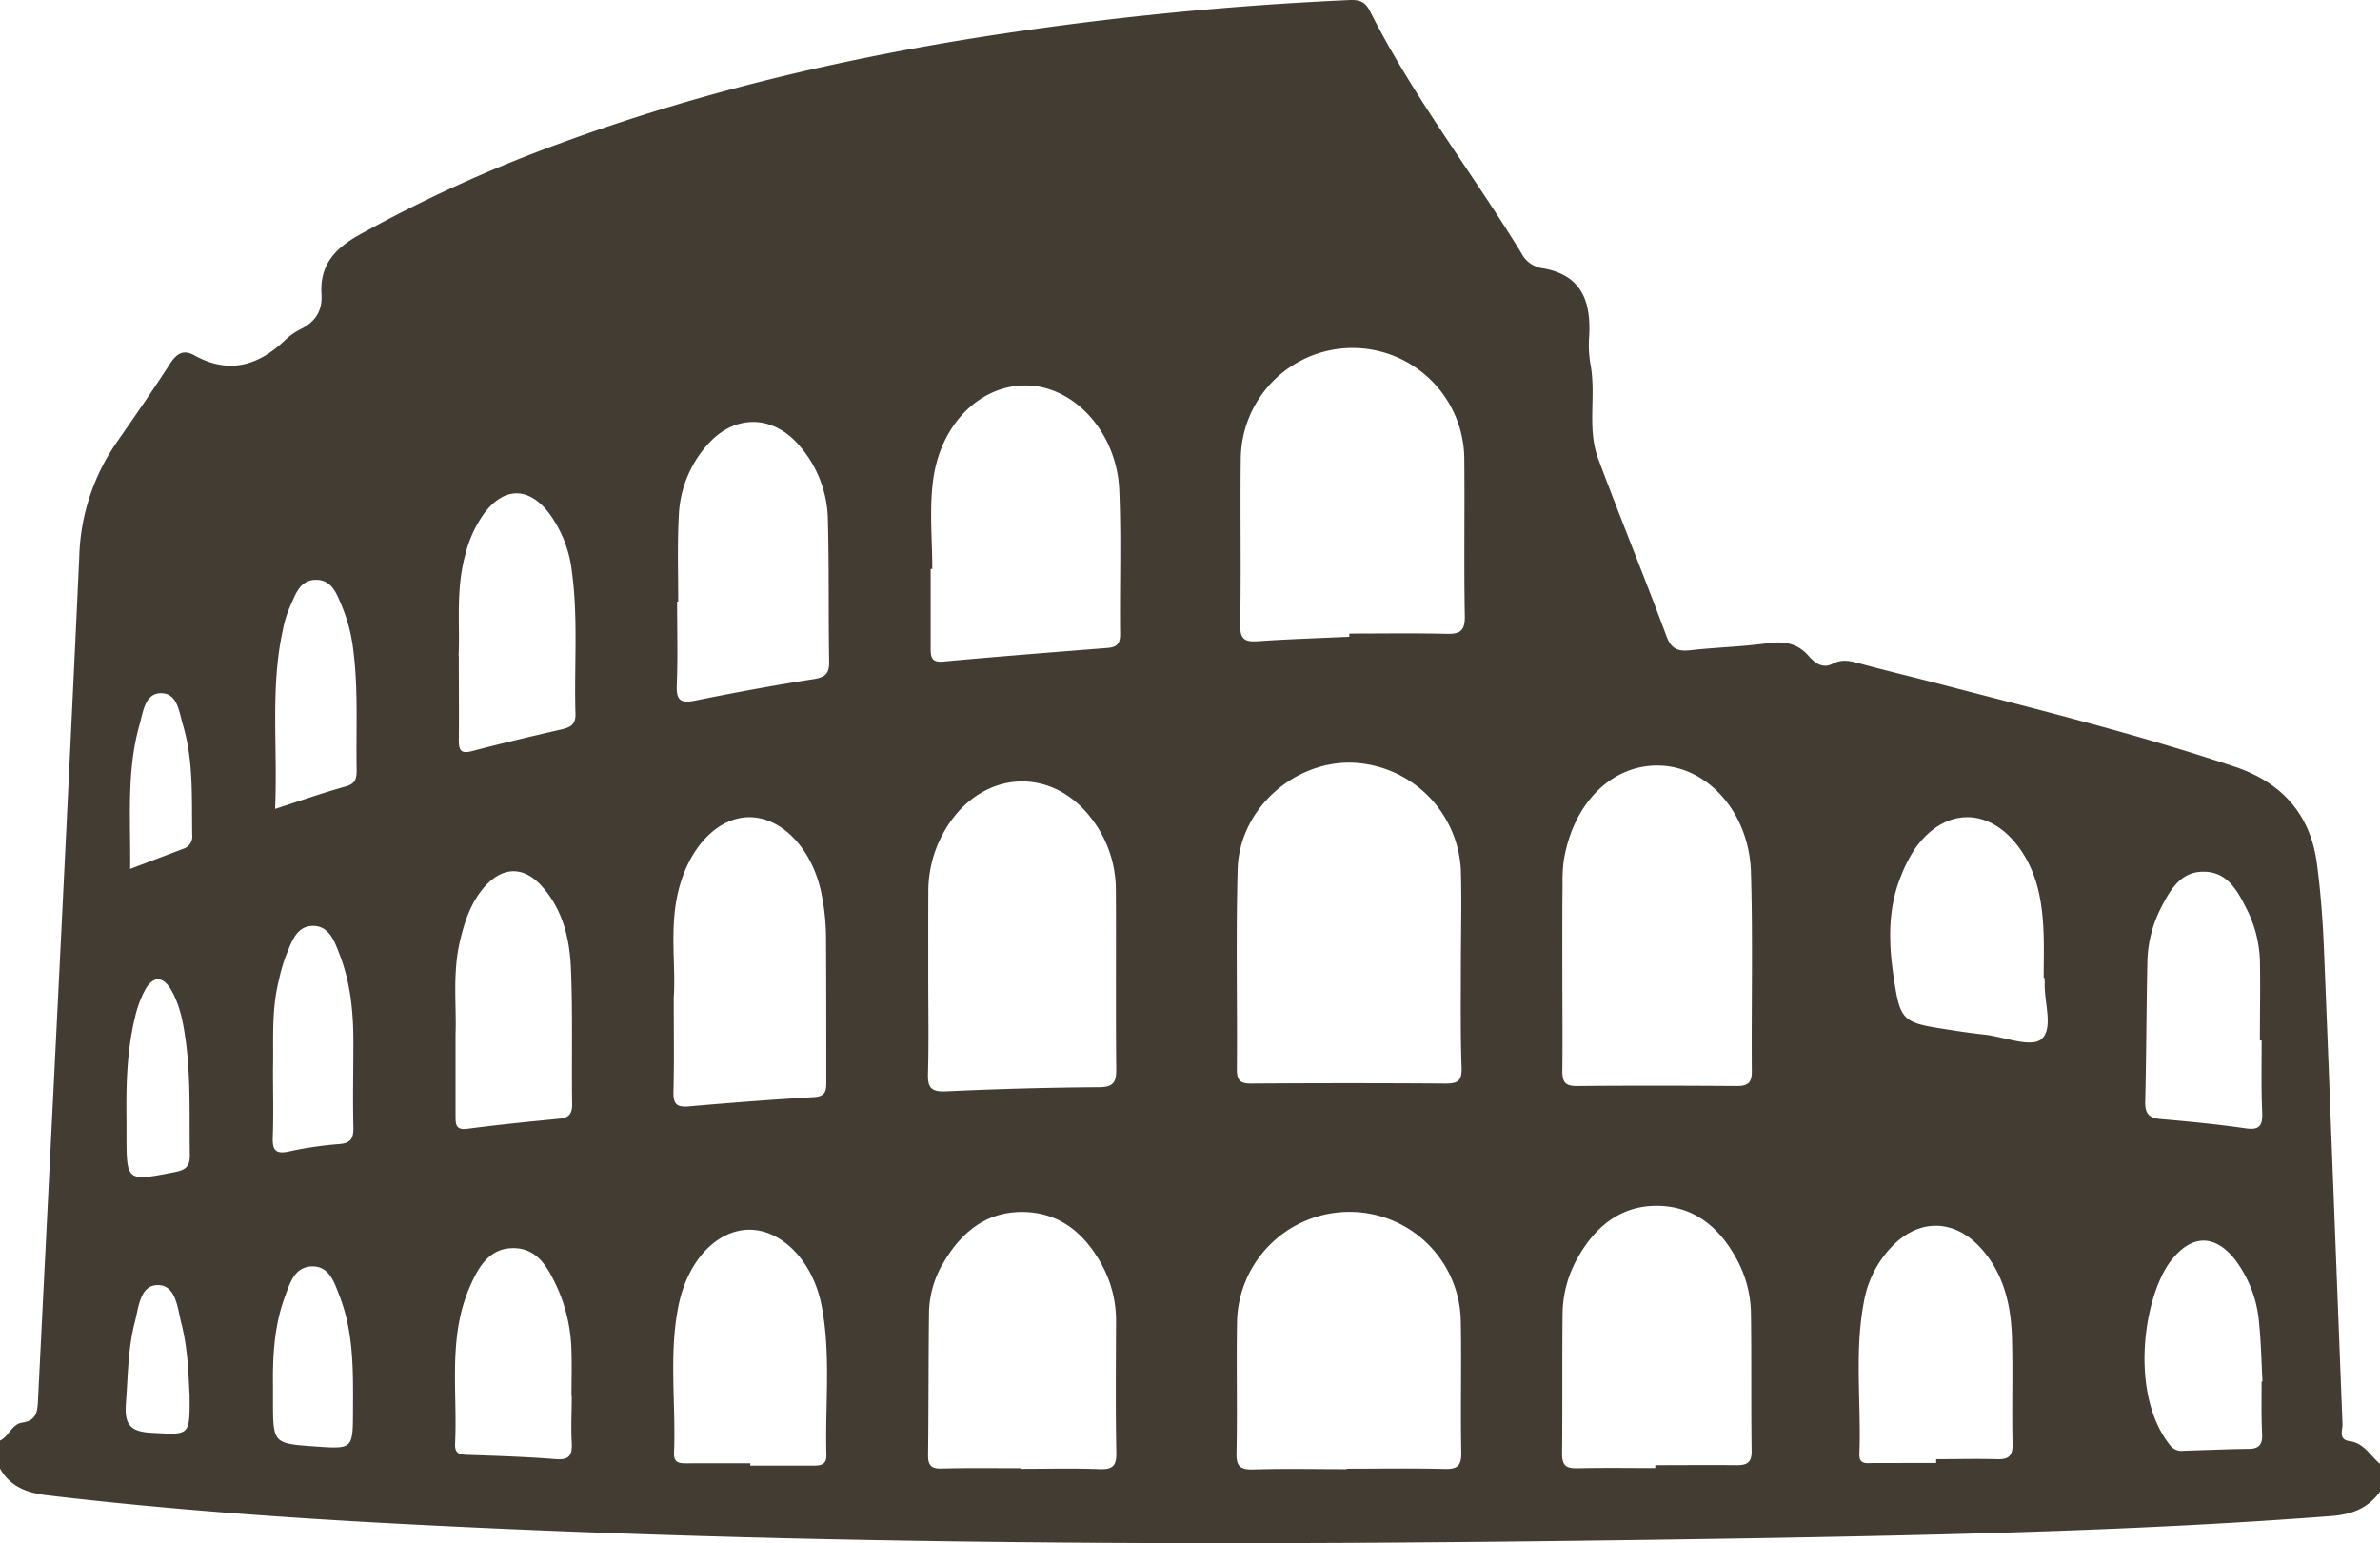 <svg id="Layer_1" data-name="Layer 1" xmlns="http://www.w3.org/2000/svg" viewBox="0 0 512 332.01"><defs><style>.cls-1{fill:#423c32;}</style></defs><title>coliseu</title><path class="cls-1" d="M1217,690v6c-2.6,3.55-6,4.89-10.48,5.23-40.22,3.08-80.51,4-120.81,4.72-98,1.62-195.89,2.09-293.77-3-25.61-1.33-51.18-3.16-76.66-6.17-4.31-.51-8-1.74-10.28-5.78v-6c1.92-.9,2.56-3.55,4.77-3.87,3.12-.44,3.29-2.37,3.41-4.93,3-60.4,6.08-120.8,8.87-181.21a45.38,45.38,0,0,1,8-24.69c3.9-5.6,7.79-11.21,11.49-16.94,1.4-2.16,2.84-3.21,5.24-1.87,7.47,4.15,13.86,2.26,19.66-3.37a13.58,13.58,0,0,1,3.28-2.26c3.11-1.59,4.67-3.9,4.44-7.53-.38-6.12,2.71-9.71,8.06-12.71a298.07,298.07,0,0,1,43-19.63c31.17-11.49,63.35-18.92,96.15-23.79a721.12,721.12,0,0,1,73.05-7.1c2.17-.1,4-.29,5.3,2.34,9.22,18.34,21.86,34.55,32.52,52a6.14,6.14,0,0,0,4.18,3.26c8.7,1.28,10.9,7,10.45,14.73a24.43,24.43,0,0,0,.28,6c1.27,6.72-.78,13.76,1.65,20.28,4.75,12.76,9.92,25.36,14.67,38.12,1,2.78,2.42,3.43,5.15,3.12,5.45-.62,11-.74,16.41-1.48,3.55-.49,6.49-.18,9,2.64,1.32,1.51,3,2.9,5.22,1.75s4.14-.52,6.26.06c5.29,1.43,10.62,2.7,15.93,4.08,21.54,5.61,43.16,10.93,64.28,18,10.08,3.38,16.27,10.15,17.69,20.76.82,6.1,1.28,12.27,1.53,18.42,1.39,34.12,2.65,68.26,4,102.39,0,1.26-.91,3.22,1.5,3.54C1213.57,685.52,1214.9,688.26,1217,690ZM1019.27,583.3h0c0-7,.2-14,0-21a24.29,24.29,0,0,0-23.61-23.16c-12.58-.22-24.07,10.2-24.41,22.93-.4,14.31-.06,28.65-.17,43,0,2.38.64,3.13,3.06,3.11q21-.15,42,0c2.69,0,3.35-.82,3.29-3.38C1019.17,597.63,1019.27,590.46,1019.27,583.3Zm-24-71.25v-.69c7,0,14-.11,21,.06,3,.07,3.91-.8,3.85-3.92-.21-11.16,0-22.33-.11-33.5a24,24,0,0,0-48.09-.07c-.15,11.83.11,23.66-.13,35.49-.07,3.39,1.2,3.78,4,3.58C982.28,512.55,988.78,512.35,995.27,512.05Zm45.83,71.47c0,7.32.08,14.65,0,22,0,2.37.67,3.21,3.09,3.19,11.49-.1,23-.08,34.46,0,2.3,0,3.22-.66,3.21-3.12-.11-14.31.25-28.64-.19-42.94-.38-12.66-9.14-22.47-19.43-22.88s-18.75,7.88-20.82,20.34a31.66,31.66,0,0,0-.27,5C1041.08,571.2,1041.1,577.36,1041.1,583.52Zm-136.41,2c0,6.82.14,13.65-.06,20.46-.08,3,.57,4,3.82,3.88q16.45-.78,32.92-.89c3.24,0,3.8-1.14,3.76-4-.14-12.81,0-25.62-.08-38.43a25.13,25.13,0,0,0-5.49-15.7c-8.16-10.41-21.77-10.17-29.7.44a26,26,0,0,0-5.15,15.81C904.67,573.21,904.7,579.37,904.69,585.52Zm90,105.63v-.1c7,0,14-.12,21,.05,2.71.07,3.73-.57,3.67-3.51-.19-9.32.07-18.65-.1-28a23.91,23.91,0,0,0-23.84-23.8,24.17,24.17,0,0,0-24.31,23.94c-.16,9.32.09,18.66-.11,28-.07,3,1,3.55,3.72,3.48C981.36,691,988,691.15,994.69,691.15ZM905.56,497.46h-.35c0,5.67,0,11.33,0,17,0,1.87.11,3.16,2.66,2.93,11.77-1.08,23.56-2,35.34-2.93,2.1-.16,2.78-.93,2.76-3.05-.12-10.33.26-20.67-.19-31-.53-12.17-9.44-22-19.48-22.42s-19,8-20.58,20.52C904.91,484.74,905.56,491.14,905.56,497.46Zm155.53,193.45v-.62c5.83,0,11.65-.06,17.47,0,2.22,0,3.29-.49,3.26-3-.14-10,0-20-.15-29.95a25,25,0,0,0-3.1-11.45c-3.65-6.72-9.06-11.29-16.92-11.4s-13.38,4.35-17.14,11a24.79,24.79,0,0,0-3.35,11.88c-.13,10.15,0,20.31-.12,30.46,0,2.91,1.25,3.17,3.58,3.12C1050.11,690.83,1055.6,690.91,1061.09,690.91Zm-136.58,0v.17c5.67,0,11.33-.15,17,.06,2.76.1,3.7-.6,3.64-3.52-.19-9.49-.09-19-.06-28.48a25,25,0,0,0-3.29-12.39c-3.64-6.44-8.89-10.82-16.67-10.94S912,640,908.19,646.34a21.62,21.62,0,0,0-3.33,10.85c-.14,10.32-.08,20.65-.21,31,0,2.19.73,2.87,2.88,2.82C913.19,690.86,918.85,690.94,924.51,690.94ZM849.94,589.62c0,7.66.11,14-.06,20.29-.08,2.62.64,3.43,3.32,3.19,8.94-.79,17.89-1.47,26.86-2,2.76-.15,2.7-1.59,2.7-3.56,0-10.31,0-20.62-.06-30.93a49.5,49.5,0,0,0-1-9.41c-2-9.65-8.62-16.43-15.63-16.33-6.84.09-13,6.69-15.21,16.18C849,575,850.43,583,849.94,589.62Zm1-85.13h-.28c0,6,.17,12-.07,18-.13,3.28.87,3.93,4,3.29,8.45-1.72,17-3.29,25.47-4.62,2.51-.39,3.35-1.22,3.31-3.73-.17-10.14,0-20.28-.27-30.41a24.89,24.89,0,0,0-6.37-16.37c-5.71-6.43-13.75-6.4-19.47,0a24.37,24.37,0,0,0-6.23,15.4C850.7,492.18,850.9,498.34,850.9,504.49Zm270.58,185.32V689c4.32,0,8.65-.12,13,0,2.52.09,3.5-.6,3.44-3.32-.19-7.65.09-15.3-.14-23-.22-6.92-1.77-13.53-6.53-18.92-5.78-6.54-13.57-6.65-19.49-.3A22.8,22.8,0,0,0,1106,655c-2.11,10.88-.57,21.89-1,32.83-.1,2.42,1.59,2,3,2Zm-255.11.07v.51c4.49,0,9,0,13.49,0,1.71,0,2.95-.2,2.88-2.35-.3-10.64,1-21.36-1-31.91-1.79-9.65-8.56-16.52-15.56-16.5S853,646.21,851,655.79c-2.18,10.53-.56,21.25-1,31.87-.11,2.32,1.39,2.23,3,2.23C857.37,689.87,861.87,689.88,866.37,689.88Zm278.46-104.45h-.22c0-3,.08-6,0-9-.21-6.72-1.14-13.25-5.22-18.91-6.35-8.79-15.9-8.9-22.28-.13a29.84,29.84,0,0,0-3.2,6.14c-2.8,6.85-2.68,14.11-1.66,21.14,1.51,10.42,1.88,10.37,12.41,12,2.46.39,4.93.73,7.4,1,4.12.5,9.75,2.79,12,1,2.78-2.26.58-8,.78-12.28C1144.84,586.09,1144.83,585.76,1144.83,585.43Zm46.71,13.48h-.42c0-5.81.12-11.63,0-17.43a26.49,26.49,0,0,0-2.92-11c-2-4-4.2-7.92-9.28-7.88-4.83,0-7.05,3.85-9,7.63a26.74,26.74,0,0,0-3,11.46c-.22,10.13-.22,20.26-.47,30.39-.06,2.56.83,3.52,3.33,3.74,6.12.53,12.24,1.12,18.32,2,3.14.46,3.6-.8,3.52-3.47C1191.43,609.21,1191.54,604.06,1191.54,598.91ZM803,597.54c0,6.55,0,12.05,0,17.54,0,1.84,0,3.17,2.57,2.83,6.6-.87,13.22-1.53,19.84-2.17,2.12-.21,2.7-1.19,2.67-3.24-.13-9.64.14-19.31-.25-28.94-.26-6.51-1.75-12.88-6.37-17.95-3.8-4.16-8.2-4.13-12,0-3,3.29-4.42,7.35-5.43,11.59C802.27,584.29,803.24,591.47,803,597.54Zm.7-81.31c0,6.86.07,12.52,0,18.17,0,2.32.67,2.83,2.94,2.23,6.41-1.69,12.88-3.2,19.34-4.69,1.86-.43,2.89-1.15,2.82-3.31-.31-10.13.6-20.3-.75-30.4a26.06,26.06,0,0,0-5-12.85c-4.39-5.65-9.64-5.57-13.94.19a25.83,25.83,0,0,0-4.06,9C803,502.12,804,509.81,803.65,516.23ZM828,675.37h-.06c0-3.16.1-6.33,0-9.48A35.42,35.42,0,0,0,825,652.34c-2-4.3-4.23-8.84-9.74-8.75-5.21.08-7.5,4.38-9.31,8.59a35.59,35.59,0,0,0-2.05,6.63c-1.82,8.89-.56,17.91-1,26.86-.1,2.19,1,2.34,2.71,2.4,6.32.22,12.64.41,18.94.92,3.08.26,3.59-1,3.44-3.64C827.81,682,828,678.7,828,675.37Zm363.57-3.09h.15c-.23-4.15-.3-8.3-.72-12.43a26,26,0,0,0-5.18-13.78c-4.32-5.48-9.25-5.44-13.61,0-6,7.43-9.3,28.76-.38,39.92a3.08,3.08,0,0,0,3,1.19c4.65-.13,9.29-.34,13.94-.4,2.12,0,2.94-.89,2.88-3C1191.45,679.92,1191.53,676.1,1191.53,672.28ZM764.18,549.09c5.49-1.77,10.31-3.48,15.23-4.84,2.19-.61,2.34-1.92,2.31-3.69-.15-8.46.36-16.94-.69-25.38a35.43,35.43,0,0,0-2.43-9.61c-1.1-2.56-2.08-5.69-5.47-5.77-3.71-.08-4.61,3.32-5.85,6a23.44,23.44,0,0,0-1.42,4.75C763.1,523,764.77,535.66,764.18,549.09ZM763.73,605c0,5.46.13,10.12-.05,14.76-.09,2.59.5,3.65,3.31,3.07a77.81,77.81,0,0,1,10.82-1.61c2.67-.16,3.27-1.22,3.21-3.65-.14-6.15,0-12.3,0-18.44,0-6.35-.62-12.61-2.91-18.59-1.08-2.81-2.22-6.19-5.62-6.28-3.78-.1-4.8,3.59-6,6.47a36.89,36.89,0,0,0-1.5,5.23C763.33,592.48,763.88,599.16,763.73,605Zm0,68.33v3c0,9.29,0,9.29,9,9.93,8.2.58,8.18.58,8.21-7.68s.21-16.64-2.85-24.57c-1.13-2.93-2.18-6.59-6-6.49s-4.78,3.78-5.86,6.69C764,660.33,763.64,666.8,763.73,673.31Zm-31.52-57.43v3c0,10.47,0,10.36,10.3,8.35,2.44-.48,3.37-1.18,3.33-3.74-.14-8.15.23-16.32-.87-24.44-.52-3.79-1.17-7.59-3.13-11-1.72-3-3.86-3.15-5.6-.09a23.77,23.77,0,0,0-2.21,6C732.28,601.22,732.11,608.54,732.21,615.88ZM733,562l11.35-4.3a2.78,2.78,0,0,0,2-3c-.13-8,.31-16-2-23.7-.82-2.77-1.16-6.78-4.66-6.81s-3.89,4-4.67,6.77C732.17,541,733.13,551.34,733,562Zm12.76,112.82c-.21-4.18-.36-9.66-1.73-15-.85-3.29-1.12-8.16-4.94-8.28-4-.12-4.25,4.82-5.09,8-1.48,5.63-1.46,11.46-1.9,17.23-.34,4.43.56,6.34,5.56,6.55C745.89,683.76,745.87,684.17,745.78,674.85Z" transform="translate(-705 -375.05)"/></svg>